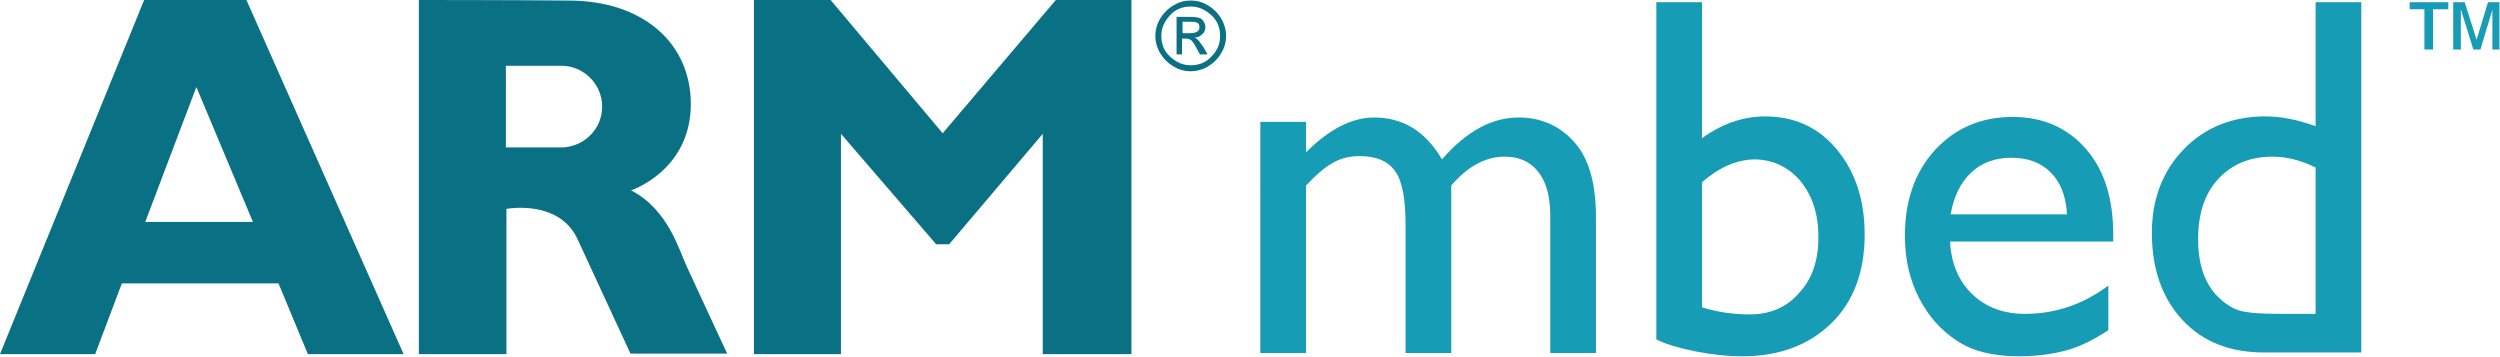 <?xml version="1.0" encoding="utf-8"?>
<!-- Generator: Adobe Illustrator 18.0.0, SVG Export Plug-In . SVG Version: 6.00 Build 0)  -->
<!DOCTYPE svg PUBLIC "-//W3C//DTD SVG 1.1//EN" "http://www.w3.org/Graphics/SVG/1.1/DTD/svg11.dtd">
<svg version="1.1" id="Layer_1" xmlns="http://www.w3.org/2000/svg" xmlns:xlink="http://www.w3.org/1999/xlink" x="0px" y="0px"
	 viewBox="0 0 459.6 65.6" enable-background="new 0 0 459.6 65.6" xml:space="preserve">
<g>
	<path fill="#0A7185" d="M56.6,65.1h17.6L45.3,0H26.5L0,65.1h17.5l4.9-13h28.8L56.6,65.1z M26.7,40.8l9.4-24.8l10.4,24.8H26.7z"/>
	<path fill="#0A7185" d="M126.3,49.1c-1.4-2.9-3.4-10.6-10.3-14.1c0,0,11-3.6,11-15.9c0-11-8.6-19-22.5-19C93.5,0,77,0,77,0v65.1
		h16.1V38.4c0,0,9.5-1.8,13,5.4l9.8,21.2h17.8C133.7,65.1,127.6,51.9,126.3,49.1z M103.6,27.1L103.6,27.1l-10.6,0v-15h10.6v0
		c3.9,0.2,7.1,3.5,7.1,7.5S107.6,26.8,103.6,27.1z"/>
	<polygon fill="#0A7185" points="138.6,65.1 154.6,65.1 154.6,24.6 172.1,44.9 174.5,44.9 191.7,24.6 191.7,65.1 208,65.1 208,0 
		194.1,0 173.3,24.5 152.7,0 138.6,0 	"/>
	<g>
		<path fill="#0A7185" d="M218.9,0.1c1.2,0,2.2,0.3,3.2,0.9c1,0.6,1.8,1.4,2.4,2.4c0.6,1,0.9,2.1,0.9,3.2c0,1.2-0.3,2.2-0.9,3.2
			c-0.6,1-1.4,1.8-2.4,2.4c-1,0.6-2.1,0.9-3.2,0.9c-1.2,0-2.2-0.3-3.2-0.9c-1-0.6-1.8-1.4-2.4-2.4c-0.6-1-0.9-2.1-0.9-3.2
			s0.3-2.2,0.9-3.2c0.6-1,1.4-1.8,2.4-2.4C216.7,0.4,217.7,0.1,218.9,0.1z M218.9,1.2c-1.5,0-2.8,0.5-3.8,1.6s-1.6,2.3-1.6,3.8
			c0,1.5,0.5,2.8,1.6,3.8c1.1,1,2.3,1.6,3.8,1.6c1.5,0,2.8-0.5,3.8-1.6c1.1-1.1,1.6-2.3,1.6-3.8s-0.5-2.8-1.6-3.8
			S220.4,1.2,218.9,1.2z M217.4,10h-1.1V3.1h2.4c0.9,0,1.5,0.1,1.8,0.2c0.4,0.1,0.6,0.4,0.8,0.7c0.2,0.3,0.3,0.6,0.3,1
			c0,0.5-0.2,1-0.6,1.3c-0.4,0.4-0.8,0.6-1.4,0.6c0.3,0.1,0.5,0.3,0.7,0.5c0.2,0.2,0.5,0.7,0.9,1.2l0.8,1.4h-1.4l-0.6-1.1
			c-0.4-0.8-0.8-1.3-1-1.5c-0.3-0.2-0.6-0.3-1-0.3h-0.7V10z M217.4,4v2.1h1.4c0.6,0,1-0.1,1.3-0.3c0.3-0.2,0.4-0.4,0.4-0.8
			c0-0.4-0.1-0.7-0.4-0.8c-0.3-0.2-0.7-0.2-1.4-0.2H217.4z"/>
	</g>
	<g>
		<g>
			<path fill="#179CB6" d="M266.8,34.1v30.8h-8.4V41.3c0-4.7-0.6-8-1.9-9.8c-1.3-1.9-3.5-2.8-6.6-2.8c-1.8,0-3.4,0.4-4.8,1.2
				c-1.5,0.8-3.1,2.2-5,4.2v30.8h-8.4V22.4h8.4V28c4.3-4.3,8.5-6.4,12.5-6.4c5.4,0,9.5,2.6,12.5,7.7c4.5-5.2,9.2-7.7,14.1-7.7
				c4.1,0,7.5,1.5,10.2,4.5c2.7,3,4,7.6,4,13.8v25h-8.4V39.7c0-3.5-0.7-6.2-2.2-8.1s-3.5-2.8-6.2-2.8
				C273.1,28.8,269.8,30.6,266.8,34.1z"/>
			<path fill="#179CB6" d="M304.5,0.4h8.4v25c3.6-2.6,7.5-4,11.6-4c5.4,0,9.8,2,13.2,6.1c3.4,4.1,5.1,9.3,5.1,15.6
				c0,6.8-2,12.3-6.1,16.3s-9.5,6.1-16.4,6.1c-2.7,0-5.6-0.3-8.6-0.9s-5.4-1.3-7.2-2.2V0.4z M312.9,33.5v23c2.9,0.9,5.8,1.3,8.8,1.3
				c3.7,0,6.8-1.3,9.1-4c2.4-2.6,3.5-6,3.5-10.2c0-4.2-1.1-7.6-3.3-10.3c-2.2-2.6-5.1-4-8.6-4C319.3,29.4,316.1,30.7,312.9,33.5z"/>
			<path fill="#179CB6" d="M388.3,44.4h-29.8c0.2,4.1,1.6,7.3,4.1,9.7c2.5,2.4,5.7,3.6,9.7,3.6c5.5,0,10.6-1.7,15.3-5.2v8.2
				c-2.6,1.7-5.1,3-7.7,3.7c-2.5,0.7-5.5,1.1-8.9,1.1c-4.7,0-8.5-1-11.3-2.9c-2.9-1.9-5.2-4.5-6.9-7.8c-1.7-3.3-2.6-7.1-2.6-11.4
				c0-6.5,1.8-11.7,5.5-15.8c3.7-4,8.4-6.1,14.3-6.1c5.6,0,10.1,2,13.5,5.9c3.4,3.9,5,9.2,5,15.8V44.4z M358.6,39.4H380
				c-0.2-3.4-1.2-5.9-3-7.7s-4.2-2.7-7.2-2.7s-5.5,0.9-7.4,2.7S359.2,36,358.6,39.4z"/>
			<path fill="#179CB6" d="M425.7,0.4h8.4v64.4h-17.9c-6.3,0-11.3-2-15-6c-3.7-4-5.6-9.3-5.6-16c0-6.2,2-11.4,5.9-15.4
				c3.9-4,8.9-6,15-6c2.8,0,5.9,0.6,9.2,1.8V0.4z M425.7,57.7V30.8c-2.6-1.3-5.3-2-7.9-2c-4.2,0-7.5,1.4-10,4.1
				c-2.5,2.7-3.7,6.4-3.7,11.1c0,4.4,1.1,7.7,3.2,10.1c1.3,1.4,2.7,2.4,4.1,2.9c1.4,0.5,4,0.7,7.8,0.7H425.7z"/>
		</g>
		<g>
			<path fill="#179CB6" d="M447.2,9.1h-1.5V1.7H443V0.4h7.1v1.3h-2.8V9.1z M452.4,9.1H451V0.4h2.1l2.2,6.9l2.1-6.9h2.1v8.7h-1.3V1.8
				L456,9.1h-1.3l-2.3-7.4V9.1z"/>
		</g>
	</g>
</g>
</svg>
